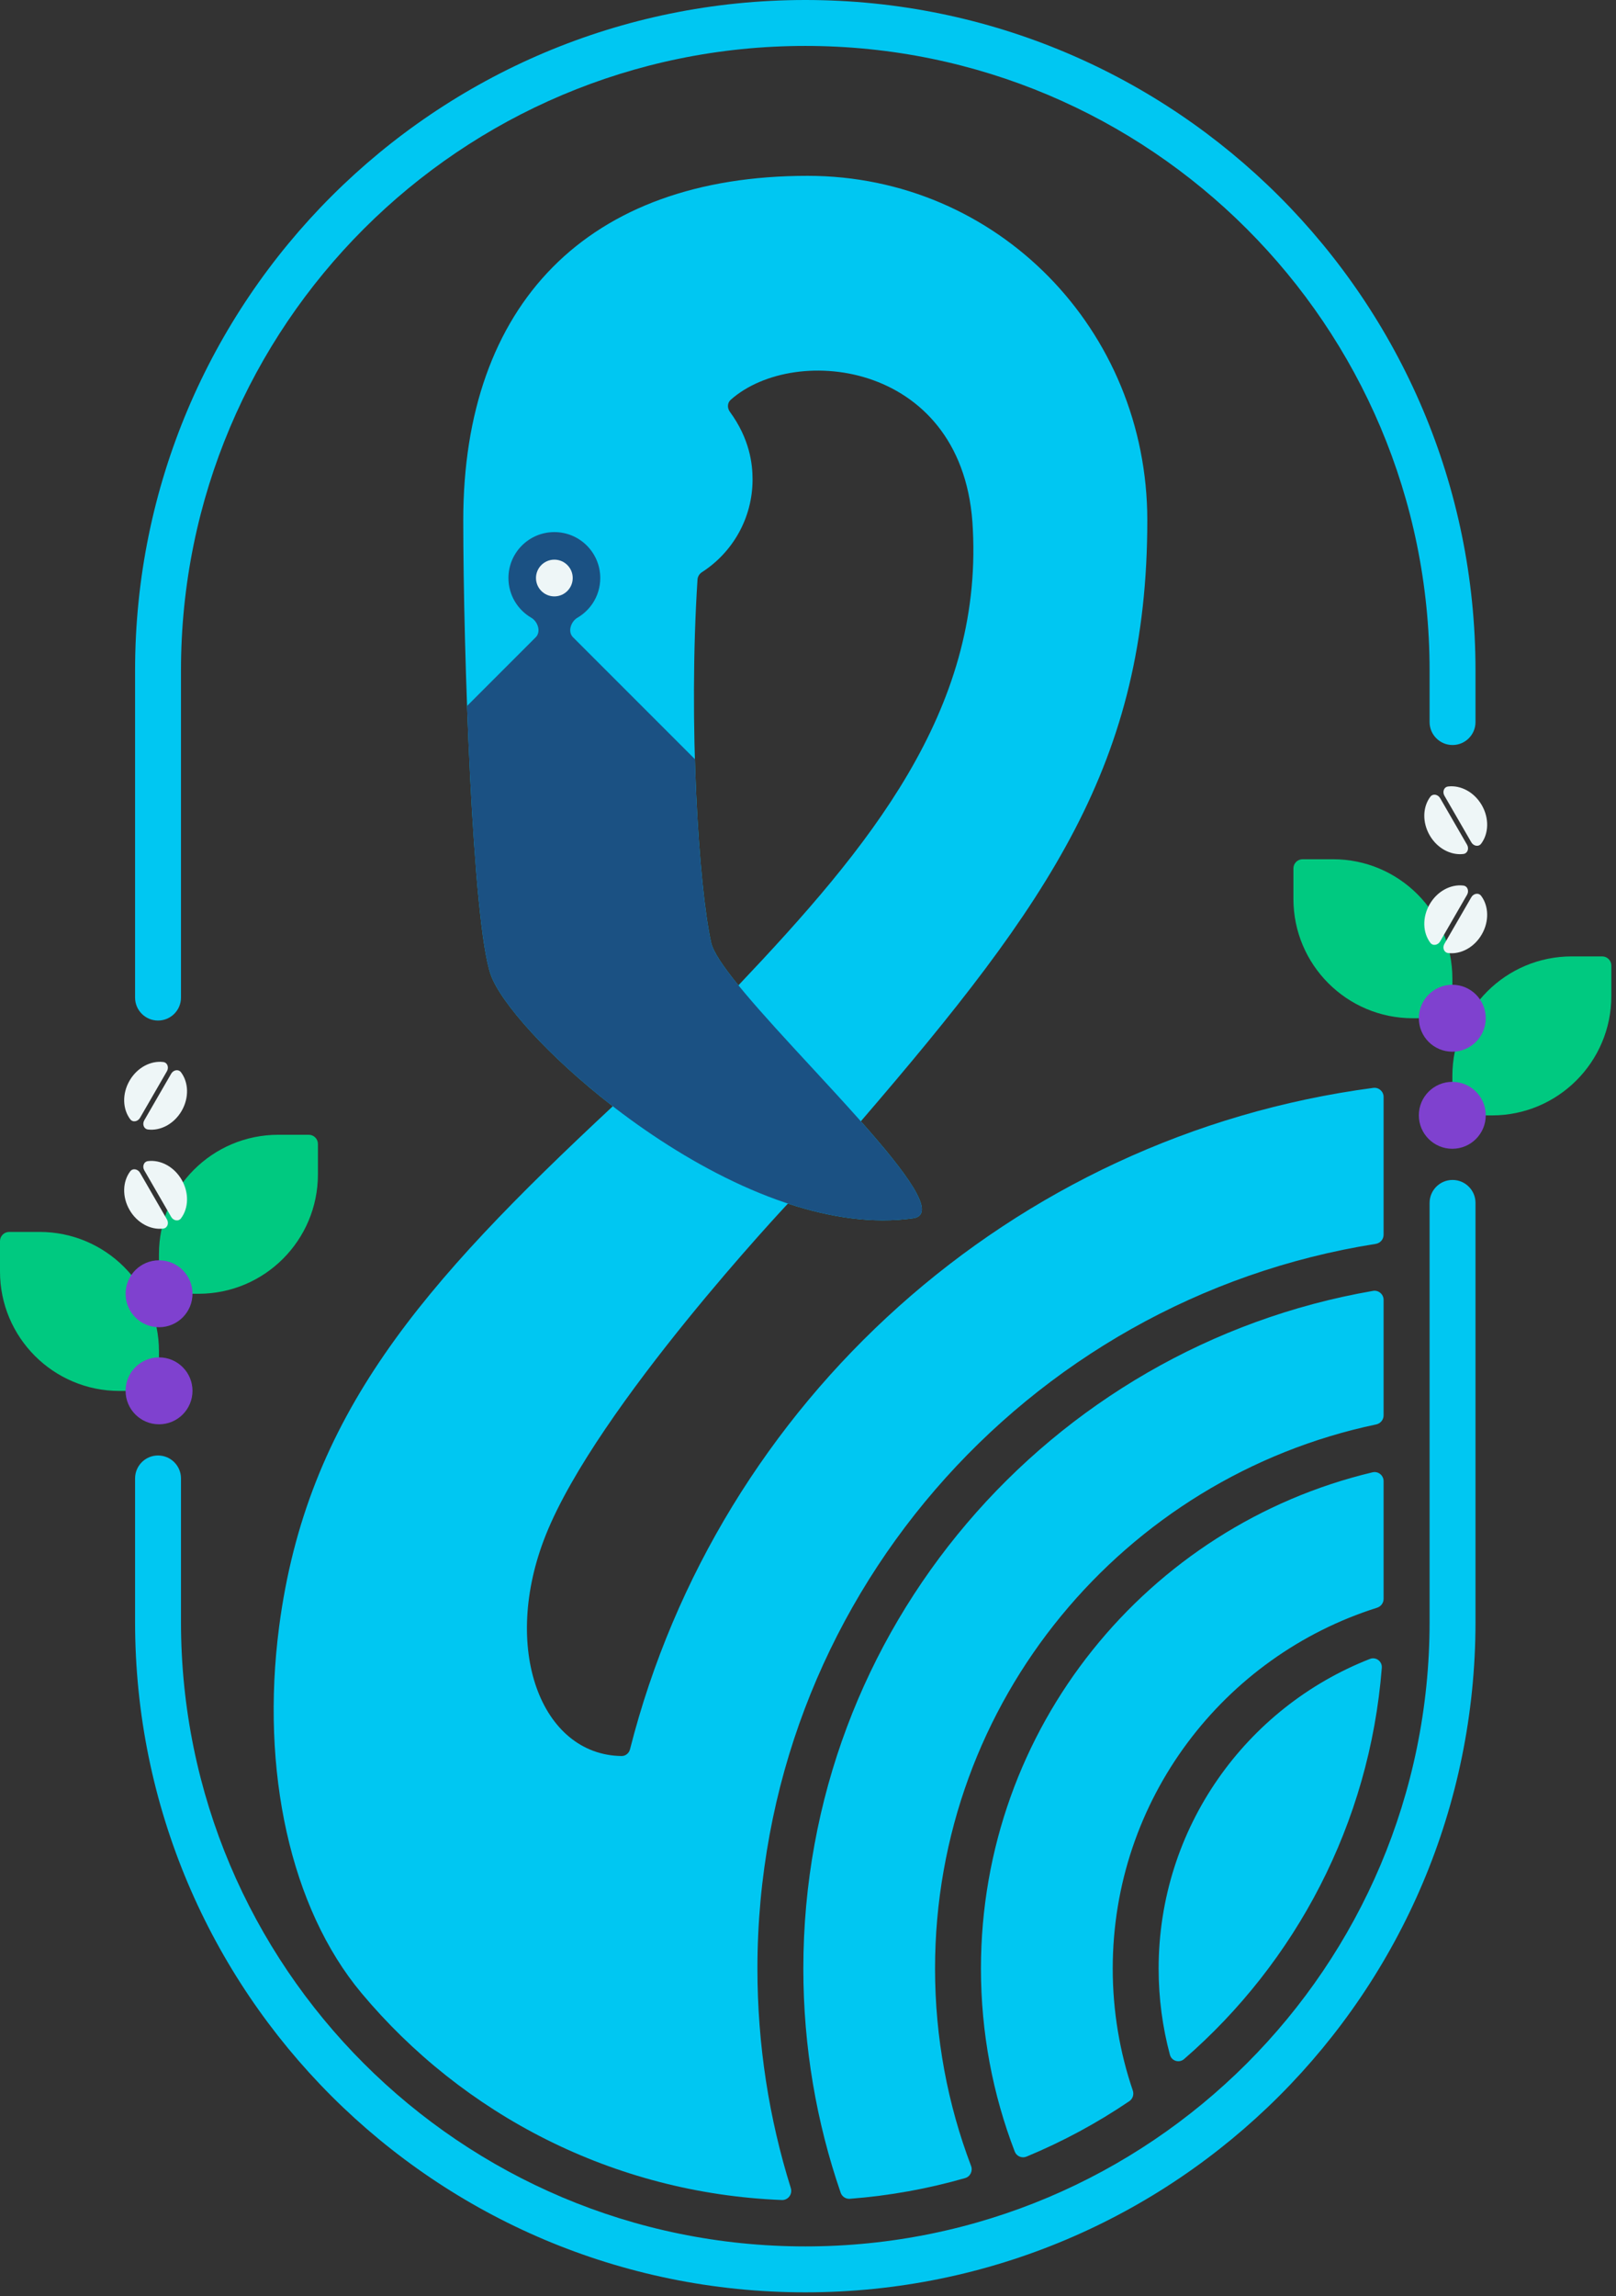<svg width="176" height="250" viewBox="0 0 176 250" fill="none" xmlns="http://www.w3.org/2000/svg">
<rect x="0" y="0" width="176" height="250" fill="#333333" stroke="none"/>
<g clip-path="url(#clip0_1911_337)">
<path fill-rule="evenodd" clip-rule="evenodd" d="M99.454 132.645C102.165 132.258 98.689 127.646 93.755 122.087C114.331 98.171 124.954 83.033 124.954 56.645C124.954 35.944 108.653 19.145 87.954 19.145C63.954 19.145 50.454 33.145 50.454 56.645C50.454 70.845 51.454 100.545 53.454 106.145C54.532 109.161 59.693 115 66.739 120.452C45.87 139.926 33.409 154.129 30.396 177.144C28.364 192.775 31.622 207.732 39.357 216.994C50.397 230.207 66.764 238.81 85.148 239.54C85.837 239.568 86.333 238.895 86.127 238.237C83.765 230.692 82.492 222.666 82.492 214.343C82.492 174.491 111.672 141.455 149.831 135.435C150.321 135.358 150.688 134.937 150.688 134.441L150.688 119.435C150.688 118.836 150.16 118.371 149.566 118.449C110.153 123.667 78.226 152.614 68.615 190.463C68.507 190.888 68.135 191.203 67.697 191.198C58.901 191.084 54.517 179.436 59.45 167.111C65.04 153.137 85.814 131.046 85.814 131.046C90.427 132.569 95.087 133.266 99.454 132.645ZM79.579 43.533C86.629 37.263 105.178 39.413 105.954 57.645C106.959 77.447 94.625 92.302 80.423 107.283C78.794 105.281 77.677 103.647 77.454 102.645C76.091 96.501 74.956 78.708 75.966 63.103C75.987 62.772 76.174 62.478 76.453 62.298C79.768 60.163 81.962 56.439 81.962 52.203C81.962 50.523 81.659 47.799 79.491 44.836C79.195 44.432 79.205 43.866 79.579 43.533Z" fill="#00C7F2"/>
<path d="M150.688 141.531C150.688 140.917 150.137 140.448 149.532 140.553C114.294 146.645 87.492 177.364 87.492 214.343C87.492 222.887 88.923 231.097 91.558 238.746C91.704 239.169 92.115 239.44 92.561 239.406C96.881 239.075 101.08 238.309 105.112 237.152C105.675 236.99 105.967 236.376 105.76 235.829C103.224 229.152 101.836 221.909 101.836 214.343C101.836 185.191 122.44 160.852 149.879 155.094C150.347 154.996 150.688 154.585 150.688 154.107L150.688 141.531Z" fill="#00C7F2"/>
<path d="M149.973 175.052C150.396 174.918 150.689 174.529 150.689 174.086L150.688 161.271C150.688 160.635 150.099 160.16 149.48 160.308C125.025 166.122 106.836 188.108 106.836 214.343C106.836 221.364 108.139 228.08 110.516 234.264C110.713 234.777 111.292 235.024 111.799 234.814C115.75 233.176 119.498 231.149 122.995 228.778C123.37 228.524 123.52 228.048 123.374 227.619C121.956 223.453 121.188 218.988 121.188 214.343C121.188 195.917 133.286 180.316 149.973 175.052Z" fill="#00C7F2"/>
<path d="M150.493 181.597C150.549 180.89 149.858 180.368 149.197 180.627C135.727 185.897 126.188 199.006 126.188 214.343C126.188 217.587 126.614 220.731 127.415 223.722C127.598 224.409 128.429 224.655 128.966 224.189C141.095 213.662 149.16 198.576 150.493 181.597Z" fill="#00C7F2"/>
<path d="M75.68 82.657C75.938 91.46 76.656 99.048 77.453 102.644C77.961 104.921 83.07 110.451 88.34 116.154L88.363 116.177C95.582 123.993 103.094 132.124 99.453 132.644C80.453 135.344 55.953 113.144 53.453 106.144C52.195 102.625 51.336 89.59 50.867 76.865L58.352 69.38C58.941 68.787 58.582 67.681 57.859 67.258C56.371 66.391 55.375 64.78 55.375 62.935C55.375 60.174 57.613 57.935 60.375 57.935C63.137 57.935 65.375 60.174 65.375 62.935C65.375 63.956 65.07 64.904 64.547 65.695C64.121 66.334 63.555 66.87 62.891 67.257C62.168 67.681 61.809 68.787 62.402 69.38L75.68 82.657Z" fill="#1B5183"/>
<circle cx="60.375" cy="62.935" r="2" fill="#EEF6F7"/>
<path d="M158.198 128.474C156.818 128.474 155.698 129.593 155.698 130.974V176.598C155.698 214.15 125.256 244.591 87.705 244.591C50.153 244.591 19.711 214.15 19.711 176.598V160.974C19.711 159.593 18.592 158.474 17.211 158.474C15.83 158.474 14.711 159.593 14.711 160.974V176.598C14.711 216.911 47.391 249.591 87.705 249.591C128.018 249.591 160.698 216.911 160.698 176.598V130.974C160.698 129.593 159.579 128.474 158.198 128.474Z" fill="#00C7F2"/>
<path d="M155.698 78.618C155.698 79.999 156.818 81.118 158.198 81.118C159.579 81.118 160.698 79.999 160.698 78.618V72.994C160.698 32.68 128.018 0 87.705 0C47.391 0 14.711 32.68 14.711 72.994V108.618C14.711 109.999 15.83 111.118 17.211 111.118C18.592 111.118 19.711 109.999 19.711 108.618V72.994C19.711 35.442 50.153 5 87.705 5C125.256 5 155.698 35.442 155.698 72.994V78.618Z" fill="#00C7F2"/>
<path d="M0 135.134C0 134.582 0.448 134.134 1 134.134H4.312C11.492 134.134 17.312 139.954 17.312 147.134V150.446C17.312 150.999 16.865 151.446 16.312 151.446H13C5.82 151.446 0 145.626 0 138.446V135.134Z" fill="#00C980"/>
<path d="M30.312 123.555H33.625C34.177 123.555 34.625 124.002 34.625 124.555V127.867C34.625 135.047 28.805 140.867 21.625 140.867H18.312C17.76 140.867 17.312 140.419 17.312 139.867V136.555C17.312 129.375 23.133 123.555 30.312 123.555Z" fill="#00C980"/>
<circle cx="3.644" cy="3.644" r="3.644" transform="matrix(-1 0 0 1 20.965 147.792)" fill="#7F41CF"/>
<circle cx="3.644" cy="3.644" r="3.644" transform="matrix(-1 0 0 1 20.965 137.222)" fill="#7F41CF"/>
<path d="M15.25 127.693C15.014 127.283 14.464 127.164 14.179 127.542C13.356 128.634 13.281 130.304 14.108 131.735C14.934 133.167 16.417 133.937 17.774 133.77C18.245 133.713 18.417 133.177 18.18 132.767L15.25 127.693Z" fill="#EEF6F7"/>
<path d="M18.644 132.499C18.881 132.909 19.43 133.028 19.715 132.65C20.538 131.558 20.613 129.889 19.786 128.457C18.96 127.025 17.477 126.255 16.12 126.422C15.649 126.48 15.477 127.015 15.714 127.425L18.644 132.499Z" fill="#EEF6F7"/>
<path d="M18.18 116.637C18.417 116.226 18.245 115.691 17.775 115.633C16.418 115.467 14.934 116.236 14.108 117.668C13.281 119.1 13.356 120.769 14.179 121.861C14.464 122.24 15.014 122.121 15.25 121.711L18.18 116.637Z" fill="#EEF6F7"/>
<path d="M15.714 121.978C15.478 122.389 15.649 122.924 16.12 122.982C17.477 123.149 18.96 122.379 19.787 120.947C20.613 119.515 20.538 117.846 19.715 116.754C19.43 116.375 18.881 116.494 18.644 116.905L15.714 121.978Z" fill="#EEF6F7"/>
<path d="M175.492 105.134C175.492 104.582 175.044 104.134 174.492 104.134H171.18C164 104.134 158.18 109.954 158.18 117.134V120.446C158.18 120.999 158.627 121.446 159.18 121.446H162.492C169.672 121.446 175.492 115.626 175.492 108.446V105.134Z" fill="#00C980"/>
<path d="M145.18 93.555H141.867C141.315 93.555 140.867 94.002 140.867 94.555V97.867C140.867 105.047 146.688 110.867 153.867 110.867H157.18C157.732 110.867 158.18 110.419 158.18 109.867V106.555C158.18 99.375 152.359 93.555 145.18 93.555Z" fill="#00C980"/>
<circle cx="158.171" cy="121.436" r="3.644" fill="#7F41CF"/>
<circle cx="158.171" cy="110.865" r="3.644" fill="#7F41CF"/>
<path d="M160.242 97.693C160.479 97.283 161.028 97.164 161.313 97.542C162.136 98.634 162.211 100.304 161.384 101.735C160.558 103.167 159.075 103.937 157.718 103.77C157.247 103.713 157.076 103.177 157.312 102.767L160.242 97.693Z" fill="#EEF6F7"/>
<path d="M156.848 102.499C156.612 102.909 156.062 103.028 155.777 102.65C154.954 101.558 154.879 99.889 155.706 98.457C156.532 97.025 158.016 96.255 159.373 96.422C159.843 96.48 160.015 97.015 159.778 97.425L156.848 102.499Z" fill="#EEF6F7"/>
<path d="M157.312 86.637C157.076 86.226 157.247 85.691 157.718 85.633C159.075 85.467 160.558 86.236 161.384 87.668C162.211 89.1 162.136 90.769 161.313 91.861C161.028 92.24 160.479 92.121 160.242 91.71L157.312 86.637Z" fill="#EEF6F7"/>
<path d="M159.778 91.978C160.015 92.389 159.843 92.924 159.373 92.982C158.015 93.148 156.532 92.379 155.706 90.947C154.879 89.515 154.954 87.846 155.777 86.754C156.062 86.376 156.611 86.494 156.848 86.905L159.778 91.978Z" fill="#EEF6F7"/>
</g>
<defs>
<clipPath id="clip0_1911_337">
<rect width="175.492" height="249.591" fill="white"/>
</clipPath>
</defs>
</svg>
